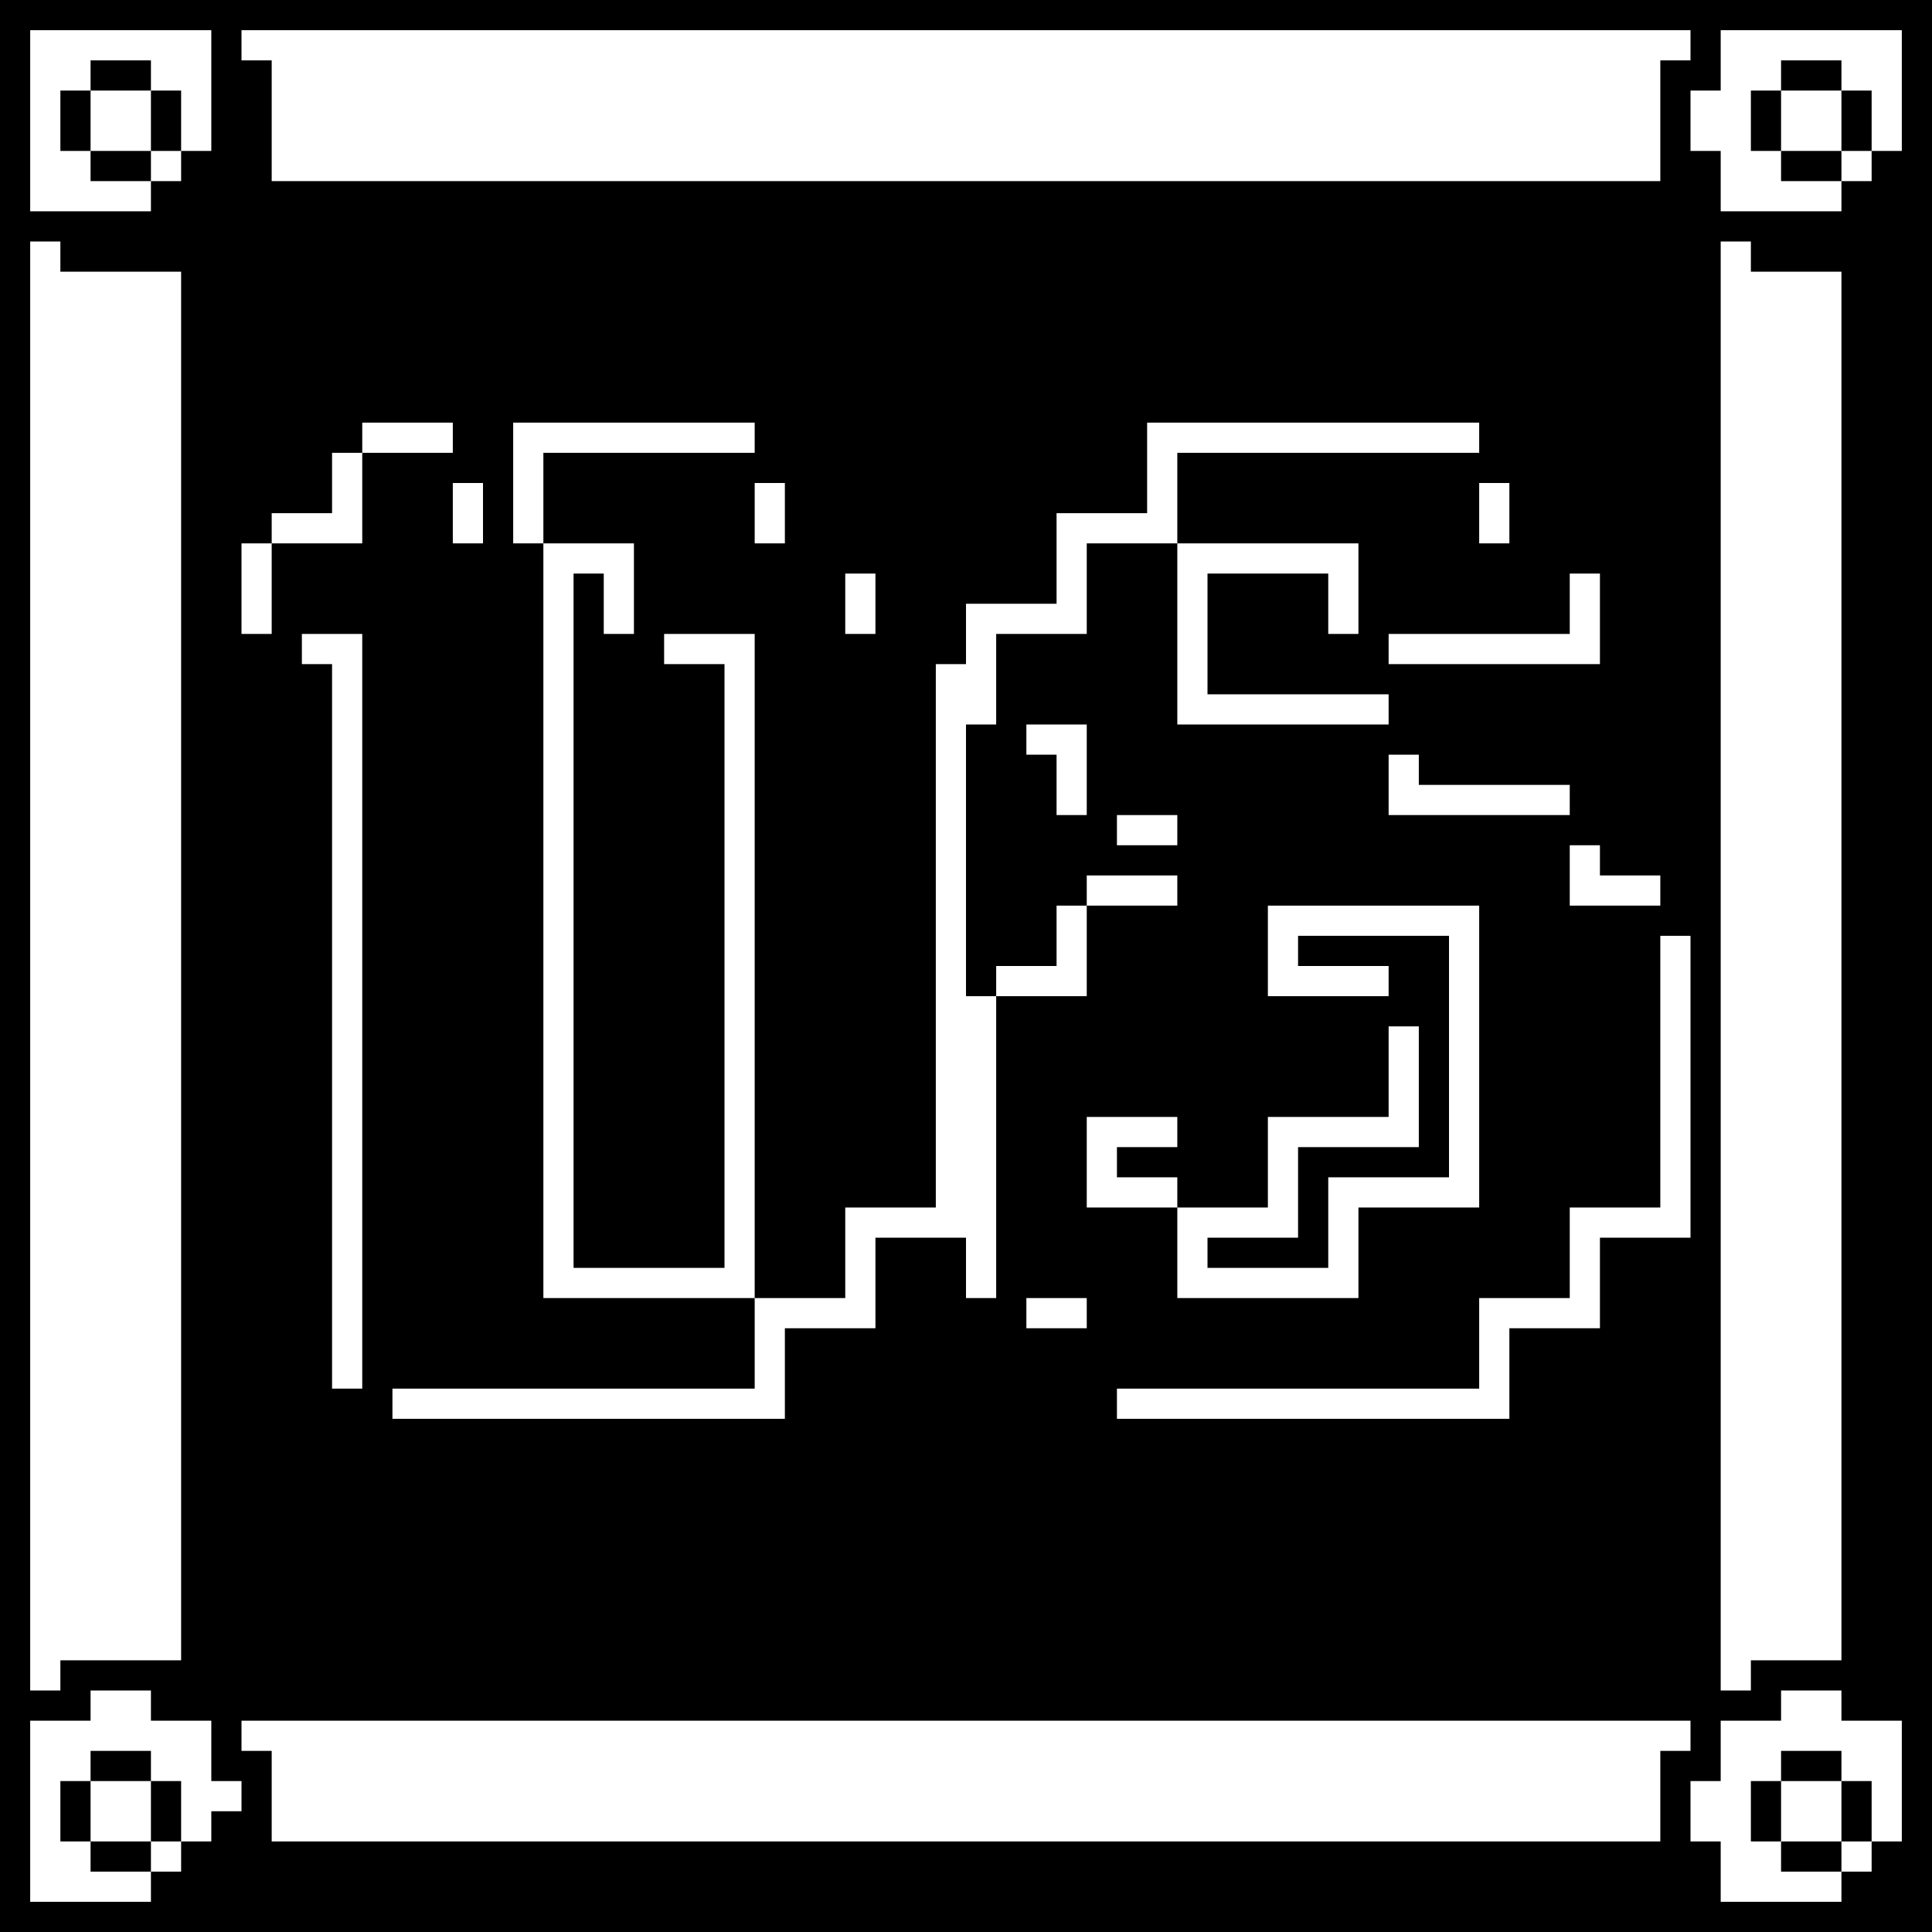 <?xml version="1.0" standalone="no"?>
<!DOCTYPE svg PUBLIC "-//W3C//DTD SVG 20010904//EN"
 "http://www.w3.org/TR/2001/REC-SVG-20010904/DTD/svg10.dtd">
<svg version="1.0" xmlns="http://www.w3.org/2000/svg"
 width="512pt" height="512pt" viewBox="0 0 512 512"
 preserveAspectRatio="xMidYMid meet">
<g transform="translate(0,512) scale(0.1,-0.1)"
fill="#000000" stroke="none">
<path d="M0 2560 l0 -2560 2560 0 2560 0 0 2560 0 2560 -2560 0 -2560 0 0
-2560z m560 2320 l0 -160 -40 0 -40 0 0 -40 0 -40 -40 0 -40 0 0 -40 0 -40
-160 0 -160 0 0 240 0 240 240 0 240 0 0 -160z m3920 120 l0 -40 -40 0 -40 0
0 -160 0 -160 -1840 0 -1840 0 0 160 0 160 -40 0 -40 0 0 40 0 40 1920 0 1920
0 0 -40z m560 -120 l0 -160 -40 0 -40 0 0 -40 0 -40 -40 0 -40 0 0 -40 0 -40
-160 0 -160 0 0 80 0 80 -40 0 -40 0 0 80 0 80 40 0 40 0 0 80 0 80 240 0 240
0 0 -160z m-4880 -440 l0 -40 160 0 160 0 0 -1840 0 -1840 -160 0 -160 0 0
-40 0 -40 -40 0 -40 0 0 1920 0 1920 40 0 40 0 0 -40z m4480 0 l0 -40 120 0
120 0 0 -1840 0 -1840 -120 0 -120 0 0 -40 0 -40 -40 0 -40 0 0 1920 0 1920
40 0 40 0 0 -40z m-3440 -480 l0 -40 -120 0 -120 0 0 -120 0 -120 -120 0 -120
0 0 -120 0 -120 -40 0 -40 0 0 120 0 120 40 0 40 0 0 40 0 40 80 0 80 0 0 80
0 80 40 0 40 0 0 40 0 40 120 0 120 0 0 -40z m800 0 l0 -40 -280 0 -280 0 0
-120 0 -120 120 0 120 0 0 -120 0 -120 -40 0 -40 0 0 80 0 80 -40 0 -40 0 0
-920 0 -920 200 0 200 0 0 800 0 800 -80 0 -80 0 0 40 0 40 120 0 120 0 0
-880 0 -880 120 0 120 0 0 120 0 120 120 0 120 0 0 720 0 720 40 0 40 0 0 80
0 80 120 0 120 0 0 120 0 120 120 0 120 0 0 120 0 120 440 0 440 0 0 -40 0
-40 -400 0 -400 0 0 -120 0 -120 240 0 240 0 0 -120 0 -120 -40 0 -40 0 0 80
0 80 -160 0 -160 0 0 -160 0 -160 240 0 240 0 0 -40 0 -40 -280 0 -280 0 0
240 0 240 -120 0 -120 0 0 -120 0 -120 -120 0 -120 0 0 -120 0 -120 -40 0 -40
0 0 -360 0 -360 40 0 40 0 0 40 0 40 80 0 80 0 0 80 0 80 40 0 40 0 0 40 0 40
120 0 120 0 0 -40 0 -40 -120 0 -120 0 0 -120 0 -120 -120 0 -120 0 0 -400 0
-400 -40 0 -40 0 0 80 0 80 -120 0 -120 0 0 -120 0 -120 -120 0 -120 0 0 -120
0 -120 -520 0 -520 0 0 40 0 40 480 0 480 0 0 120 0 120 -280 0 -280 0 0 1000
0 1000 -40 0 -40 0 0 160 0 160 320 0 320 0 0 -40z m-720 -200 l0 -80 -40 0
-40 0 0 80 0 80 40 0 40 0 0 -80z m800 0 l0 -80 -40 0 -40 0 0 80 0 80 40 0
40 0 0 -80z m1920 0 l0 -80 -40 0 -40 0 0 80 0 80 40 0 40 0 0 -80z m-1680
-240 l0 -80 -40 0 -40 0 0 80 0 80 40 0 40 0 0 -80z m1920 -40 l0 -120 -280 0
-280 0 0 40 0 40 240 0 240 0 0 80 0 80 40 0 40 0 0 -120z m-3280 -1040 l0
-1000 -40 0 -40 0 0 960 0 960 -40 0 -40 0 0 40 0 40 80 0 80 0 0 -1000z
m1920 640 l0 -120 -40 0 -40 0 0 80 0 80 -40 0 -40 0 0 40 0 40 80 0 80 0 0
-120z m880 0 l0 -40 200 0 200 0 0 -40 0 -40 -240 0 -240 0 0 80 0 80 40 0 40
0 0 -40z m-640 -160 l0 -40 -80 0 -80 0 0 40 0 40 80 0 80 0 0 -40z m1120 -80
l0 -40 80 0 80 0 0 -40 0 -40 -120 0 -120 0 0 80 0 80 40 0 40 0 0 -40z m-320
-520 l0 -400 -160 0 -160 0 0 -120 0 -120 -240 0 -240 0 0 120 0 120 -120 0
-120 0 0 120 0 120 120 0 120 0 0 -40 0 -40 -80 0 -80 0 0 -40 0 -40 80 0 80
0 0 -40 0 -40 120 0 120 0 0 120 0 120 160 0 160 0 0 120 0 120 40 0 40 0 0
-160 0 -160 -160 0 -160 0 0 -120 0 -120 -120 0 -120 0 0 -40 0 -40 160 0 160
0 0 120 0 120 160 0 160 0 0 320 0 320 -200 0 -200 0 0 -40 0 -40 120 0 120 0
0 -40 0 -40 -160 0 -160 0 0 120 0 120 280 0 280 0 0 -400z m560 -80 l0 -400
-120 0 -120 0 0 -120 0 -120 -120 0 -120 0 0 -120 0 -120 -520 0 -520 0 0 40
0 40 480 0 480 0 0 120 0 120 120 0 120 0 0 120 0 120 120 0 120 0 0 360 0
360 40 0 40 0 0 -400z m-1600 -600 l0 -40 -80 0 -80 0 0 40 0 40 80 0 80 0 0
-40z m-2480 -1040 l0 -40 80 0 80 0 0 -80 0 -80 40 0 40 0 0 -40 0 -40 -40 0
-40 0 0 -40 0 -40 -40 0 -40 0 0 -40 0 -40 -40 0 -40 0 0 -40 0 -40 -160 0
-160 0 0 240 0 240 80 0 80 0 0 40 0 40 80 0 80 0 0 -40z m4480 0 l0 -40 80 0
80 0 0 -160 0 -160 -40 0 -40 0 0 -40 0 -40 -40 0 -40 0 0 -40 0 -40 -160 0
-160 0 0 80 0 80 -40 0 -40 0 0 80 0 80 40 0 40 0 0 80 0 80 80 0 80 0 0 40 0
40 80 0 80 0 0 -40z m-400 -80 l0 -40 -40 0 -40 0 0 -120 0 -120 -1840 0
-1840 0 0 120 0 120 -40 0 -40 0 0 40 0 40 1920 0 1920 0 0 -40z"/>
<path d="M240 4920 l0 -40 -40 0 -40 0 0 -80 0 -80 40 0 40 0 0 -40 0 -40 80
0 80 0 0 40 0 40 40 0 40 0 0 80 0 80 -40 0 -40 0 0 40 0 40 -80 0 -80 0 0
-40z m160 -120 l0 -80 -80 0 -80 0 0 80 0 80 80 0 80 0 0 -80z"/>
<path d="M4720 4920 l0 -40 -40 0 -40 0 0 -80 0 -80 40 0 40 0 0 -40 0 -40 80
0 80 0 0 40 0 40 40 0 40 0 0 80 0 80 -40 0 -40 0 0 40 0 40 -80 0 -80 0 0
-40z m160 -120 l0 -80 -80 0 -80 0 0 80 0 80 80 0 80 0 0 -80z"/>
<path d="M240 440 l0 -40 -40 0 -40 0 0 -80 0 -80 40 0 40 0 0 -40 0 -40 80 0
80 0 0 40 0 40 40 0 40 0 0 80 0 80 -40 0 -40 0 0 40 0 40 -80 0 -80 0 0 -40z
m160 -120 l0 -80 -80 0 -80 0 0 80 0 80 80 0 80 0 0 -80z"/>
<path d="M4720 440 l0 -40 -40 0 -40 0 0 -80 0 -80 40 0 40 0 0 -40 0 -40 80
0 80 0 0 40 0 40 40 0 40 0 0 80 0 80 -40 0 -40 0 0 40 0 40 -80 0 -80 0 0
-40z m160 -120 l0 -80 -80 0 -80 0 0 80 0 80 80 0 80 0 0 -80z"/>
</g>
</svg>
